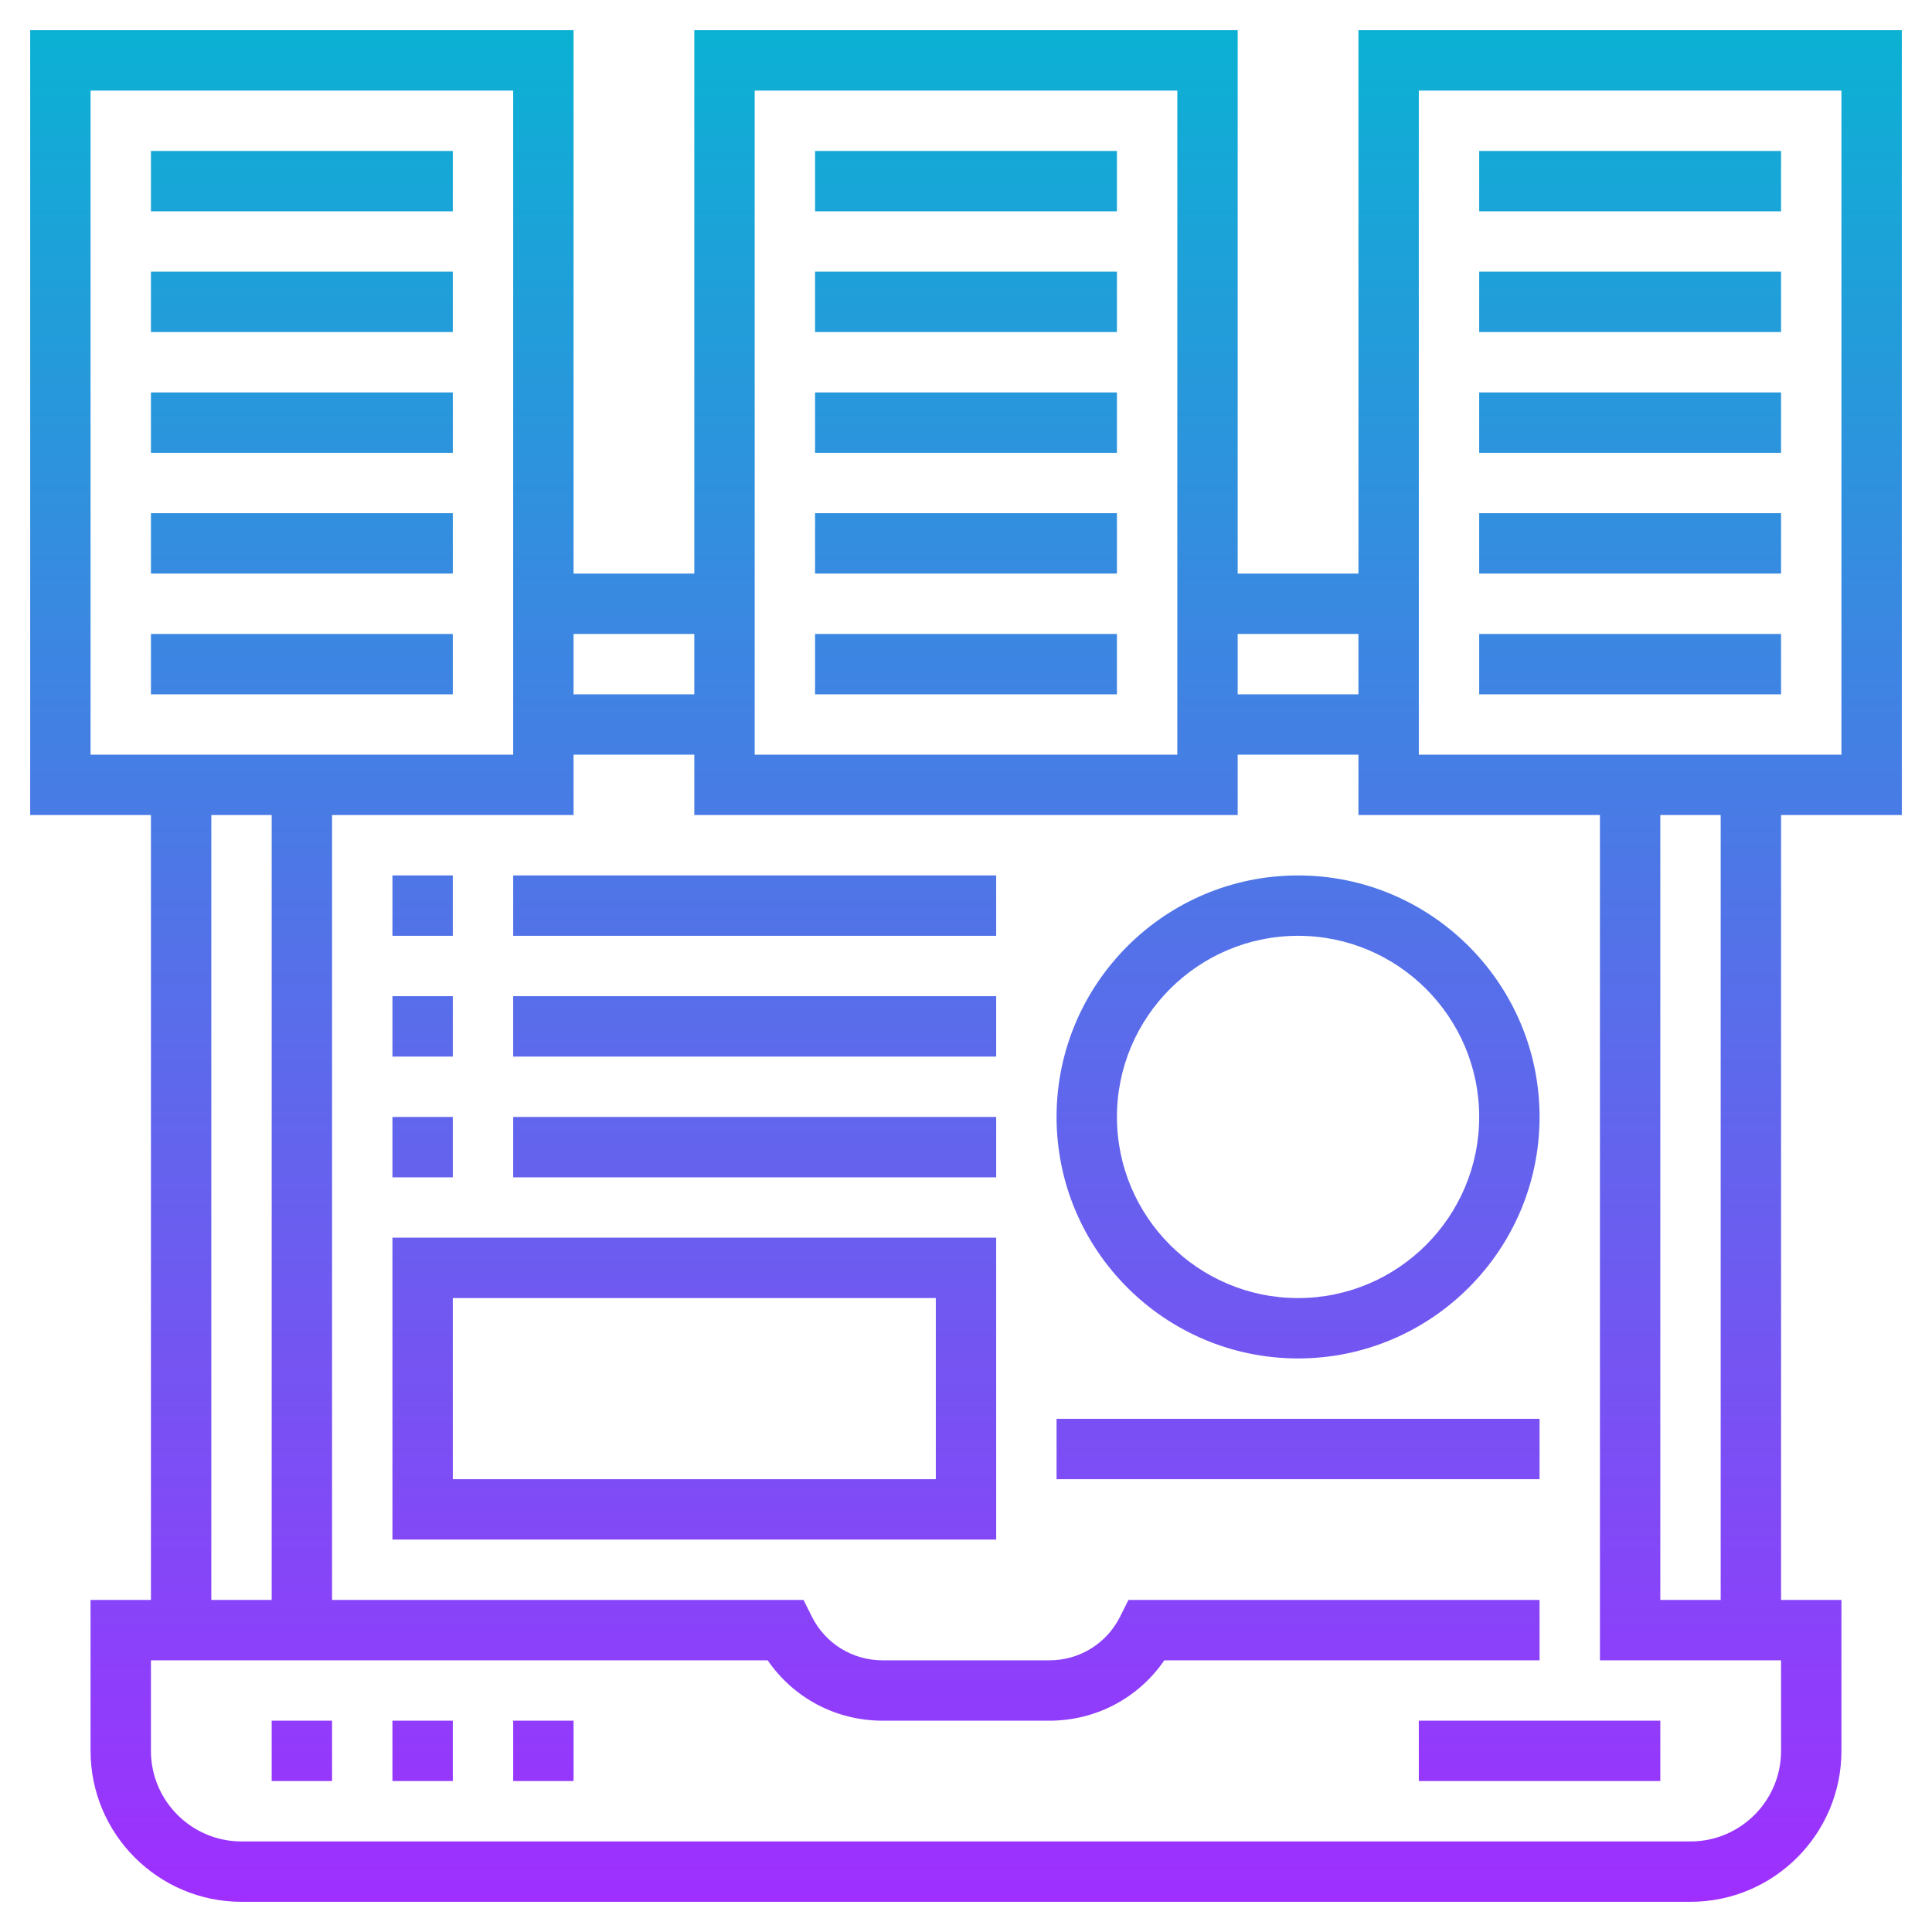 <?xml version="1.0" encoding="iso-8859-1"?>
<!-- Generator: Adobe Illustrator 22.1.0, SVG Export Plug-In . SVG Version: 6.00 Build 0)  -->
<svg xmlns="http://www.w3.org/2000/svg" xmlns:xlink="http://www.w3.org/1999/xlink" version="1.1" id="Layer_1_1_" x="0px" y="0px" viewBox="0 0 64 64" style="enable-background:new 0 0 64 64;" xml:space="preserve" width="512" height="512">
<linearGradient id="SVGID_1_" gradientUnits="userSpaceOnUse" x1="32" y1="63" x2="32" y2="1">
	<stop offset="0" style="stop-color:#9F2FFF"/>
	<stop offset="1" style="stop-color:#0BB1D3"/>
</linearGradient>
<path style="fill:url(#SVGID_1_);" d="M9,57h2v2H9V57z M13,59h2v-2h-2V59z M17,59h2v-2h-2V59z M47,59h8v-2h-8V59z M45,1h18v26h-4v26  h2v5c0,2.757-2.243,5-5,5H8c-2.757,0-5-2.243-5-5v-5h2V27H1V1h18v18h4V1h18v18h4V1z M41,21v2h4v-2H41z M25,25h14V3H25V25z M19,21v2  h4v-2H19z M3,25h14V3H3V25z M7,53h2V27H7V53z M59,55h-6V27h-8v-2h-4v2H23v-2h-4v2h-8v26h15.618l0.276,0.553  C27.341,54.445,28.238,55,29.236,55h5.527c0.998,0,1.896-0.555,2.342-1.447L37.382,53H51v2H38.569c-0.854,1.247-2.262,2-3.806,2  h-5.527c-1.544,0-2.951-0.753-3.806-2H5v3c0,1.654,1.346,3,3,3h48c1.654,0,3-1.346,3-3V55z M57,27h-2v26h2V27z M47,25h14V3H47V25z   M5,7h10V5H5V7z M5,11h10V9H5V11z M5,15h10v-2H5V15z M5,19h10v-2H5V19z M5,23h10v-2H5V23z M27,7h10V5H27V7z M27,11h10V9H27V11z   M27,15h10v-2H27V15z M27,19h10v-2H27V19z M27,23h10v-2H27V23z M49,7h10V5H49V7z M49,11h10V9H49V11z M49,15h10v-2H49V15z M49,19h10  v-2H49V19z M49,23h10v-2H49V23z M15,29h-2v2h2V29z M17,31h16v-2H17V31z M15,33h-2v2h2V33z M17,35h16v-2H17V35z M15,37h-2v2h2V37z   M17,39h16v-2H17V39z M13,41h20v10H13V41z M15,49h16v-6H15V49z M35,37c0-4.411,3.589-8,8-8s8,3.589,8,8s-3.589,8-8,8  S35,41.411,35,37z M37,37c0,3.309,2.691,6,6,6s6-2.691,6-6s-2.691-6-6-6S37,33.691,37,37z M51,47H35v2h16V47z"/>
</svg>
